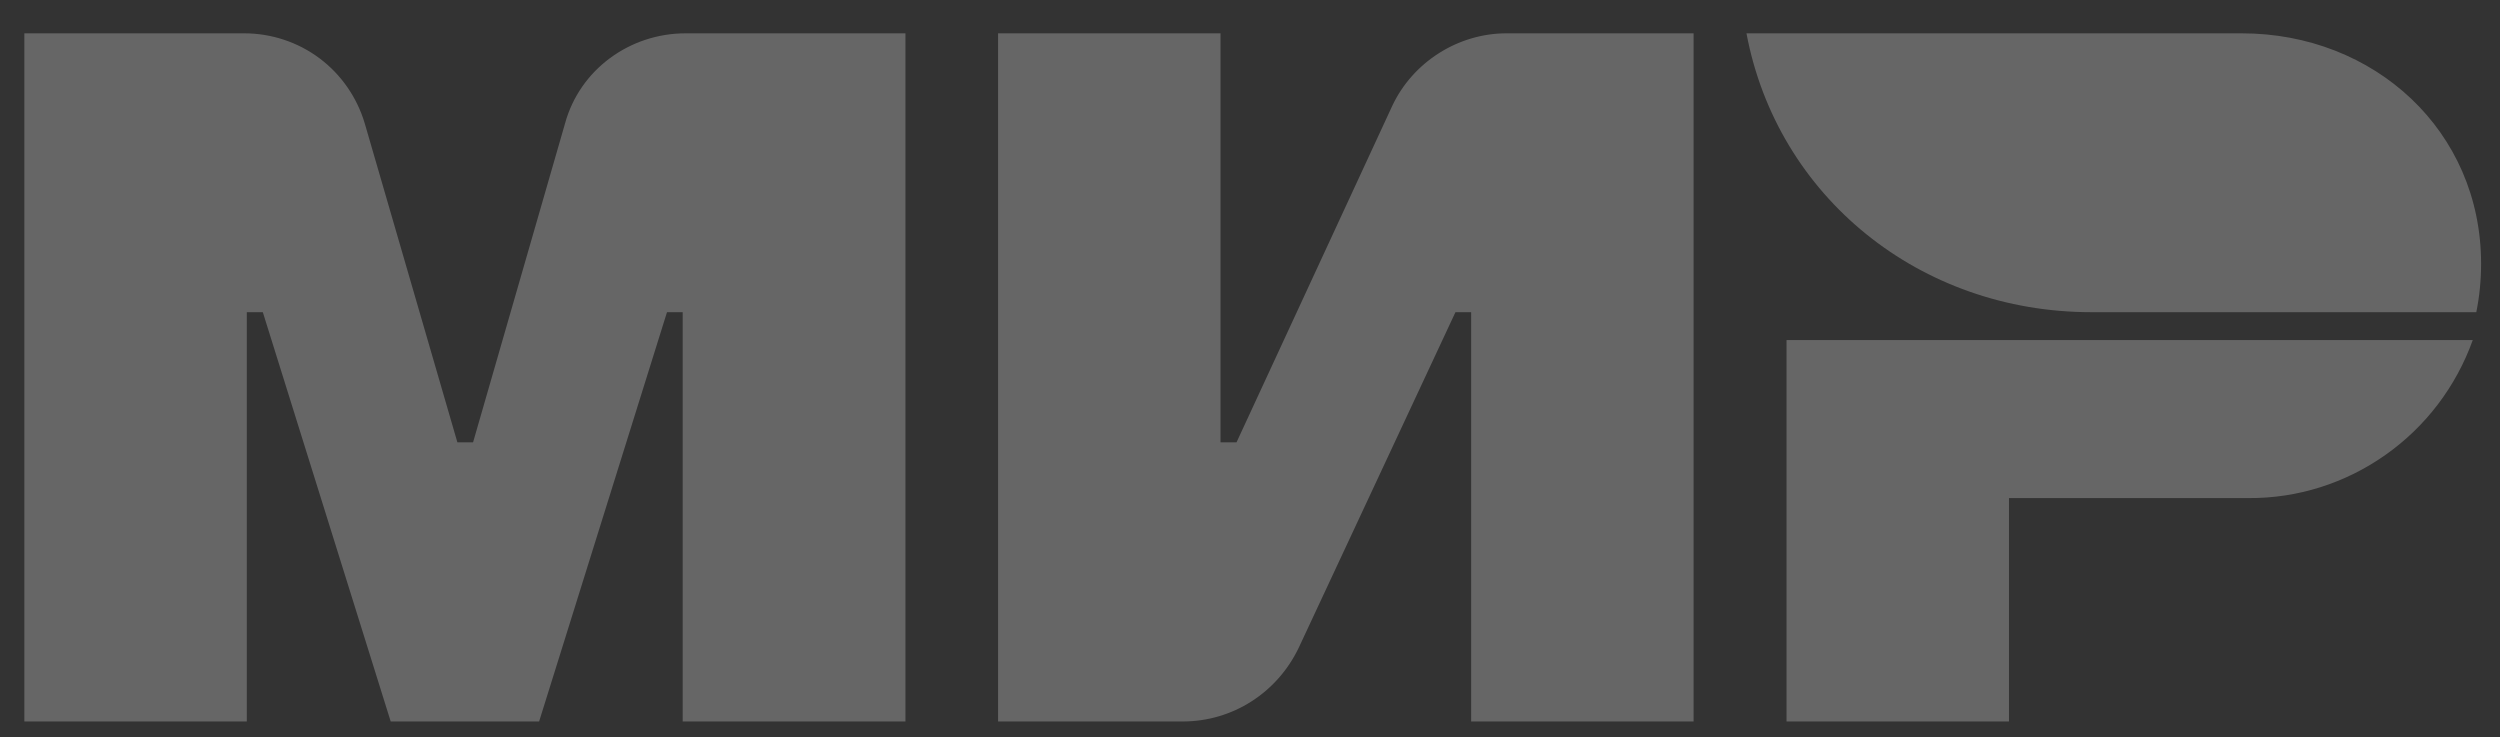 <svg width="78" height="23" viewBox="0 0 78 23" fill="none" xmlns="http://www.w3.org/2000/svg" xmlns:xlink="http://www.w3.org/1999/xlink">
	<rect x="0" y="0" width="78" height="23" fill="#333333" stroke="none"/>
	<desc>
			Created with Pixso.
	</desc>
	<defs>
		<clipPath id="clip1_1408">
			<rect id="3 71" width="78" height="23" fill="white" fill-opacity="0"/>
		</clipPath>
	</defs>
	<rect id="3 71" width="78" height="23" fill="#FFFFFF" fill-opacity="0"/>
	<g clip-path="url(#clip1_1408)">
		<g opacity="0.5">
			<g opacity="0.5">
				<path id="Vector" d="M43.44 3.3L38.58 13.8L38.08 13.8L38.08 1.04L31.14 1.04L31.14 22.51L36.9 22.51C38.46 22.51 39.85 21.61 40.52 20.21L45.41 9.74L45.9 9.74L45.9 22.51L52.84 22.51L52.84 1.04L47 1.04C45.49 1.04 44.08 1.94 43.44 3.3ZM17.63 3.85L14.76 13.8L14.27 13.8L11.38 3.85C11.14 3.04 10.64 2.32 9.97 1.82C9.29 1.31 8.46 1.04 7.62 1.04L0.76 1.04L0.76 22.51L7.7 22.51L7.7 9.74L8.2 9.74L12.19 22.51L16.82 22.51L20.81 9.74L21.3 9.74L21.3 22.51L28.25 22.51L28.25 1.04L21.39 1.04C19.65 1.04 18.09 2.17 17.63 3.85L17.63 3.85ZM55.74 10.61L55.74 22.51L62.68 22.51L62.68 15.54L70.15 15.54C71.68 15.55 73.17 15.08 74.43 14.19C75.68 13.31 76.63 12.06 77.15 10.61L55.74 10.61ZM69.94 1.04L54.49 1.04C55.45 6.14 59.9 9.74 65.25 9.74L77.26 9.74C77.36 9.25 77.41 8.74 77.41 8.23C77.41 4.08 74.08 1.04 69.94 1.04L69.94 1.04Z" fill="#FFFFFF" fill-opacity="1" fill-rule="nonzero"/>
			</g>
		</g>
	</g>
</svg>

